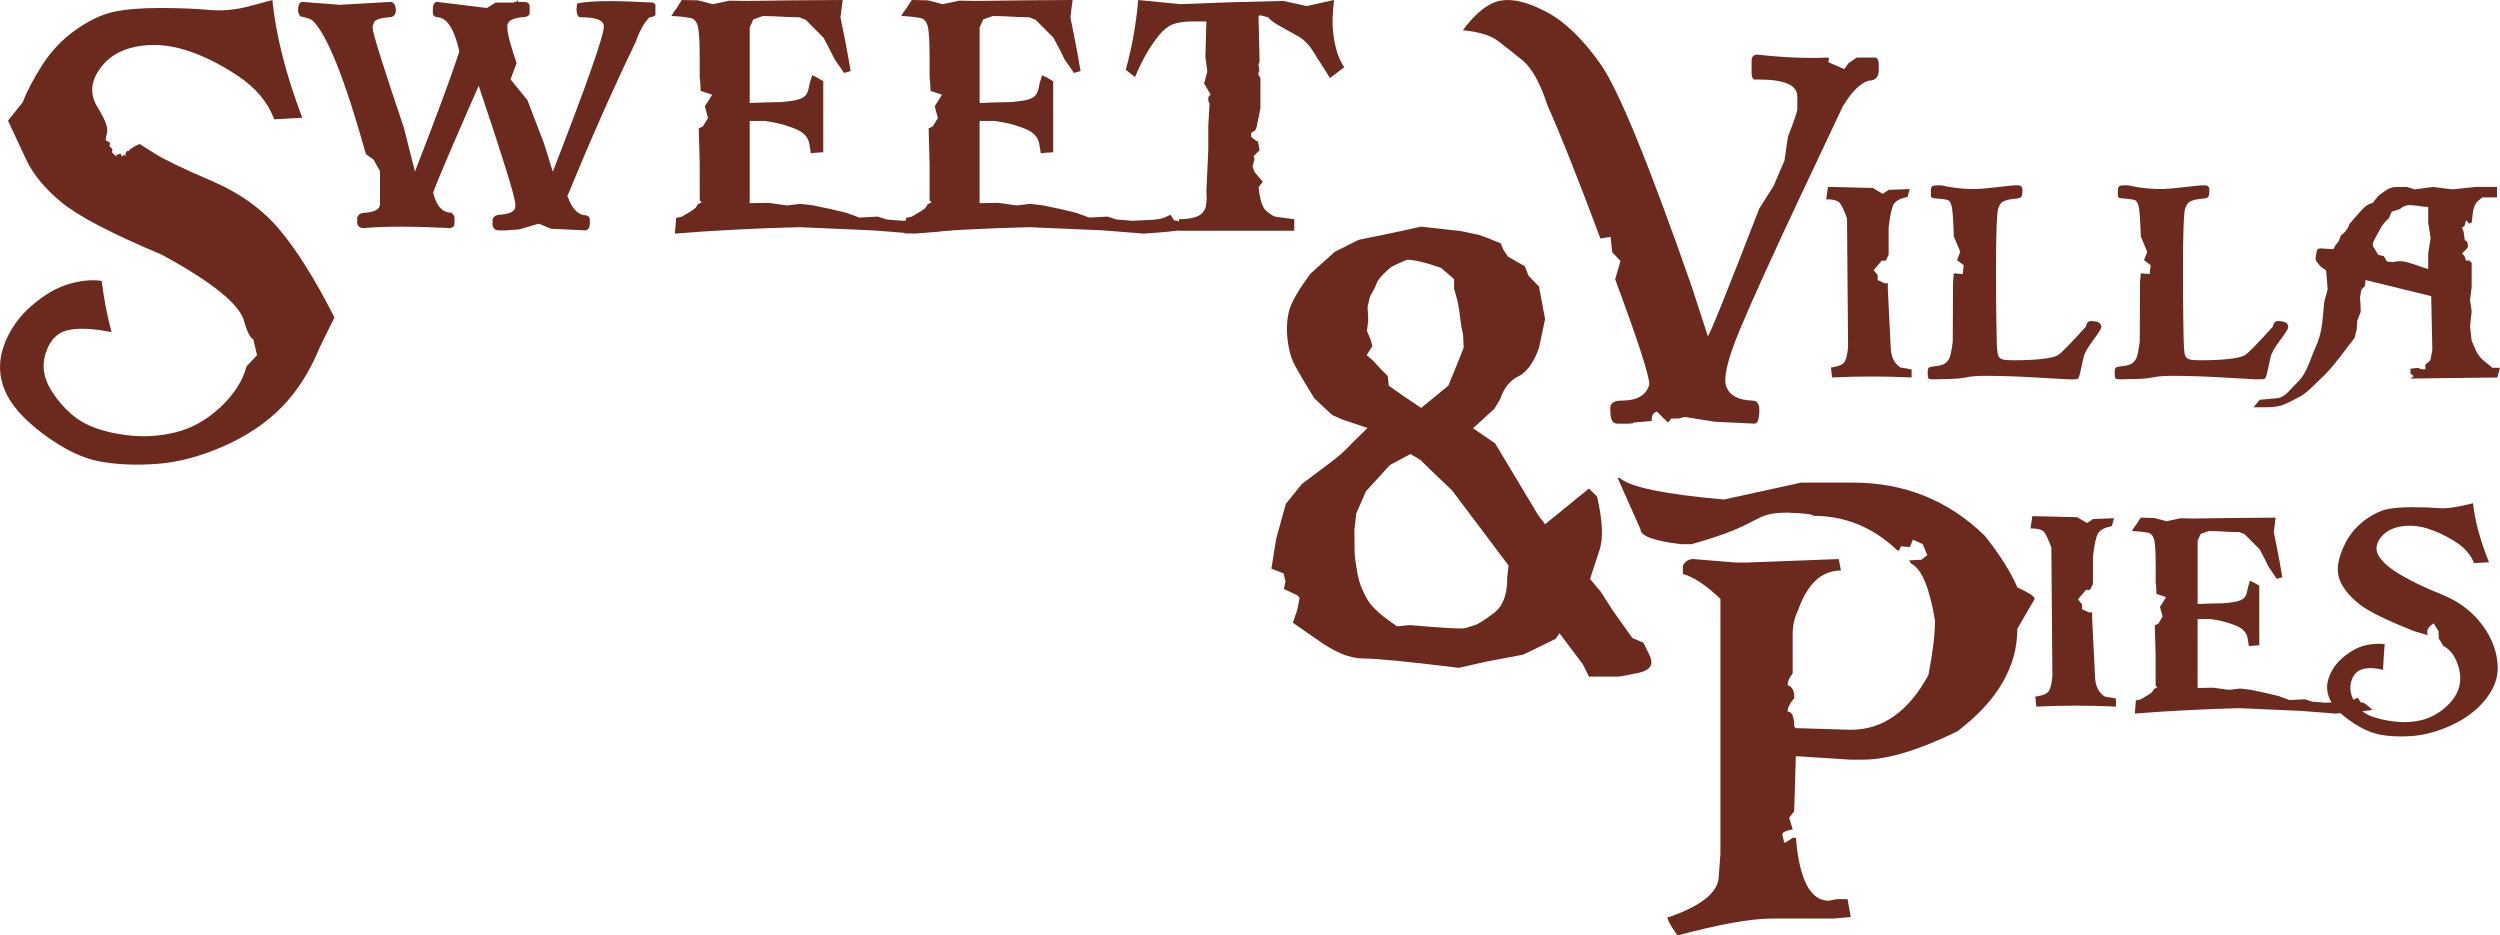 <?xml version="1.0" encoding="utf-8"?>
<!-- Generator: Adobe Illustrator 16.0.0, SVG Export Plug-In . SVG Version: 6.00 Build 0)  -->
<!DOCTYPE svg PUBLIC "-//W3C//DTD SVG 1.1//EN" "http://www.w3.org/Graphics/SVG/1.1/DTD/svg11.dtd">
<svg version="1.1" id="Layer_1" xmlns:x="http://ns.adobe.com/Extensibility/1.0/" xmlns:i="http://ns.adobe.com/AdobeIllustrator/10.0/" xmlns:graph="http://ns.adobe.com/Graphs/1.0/"
	 xmlns="http://www.w3.org/2000/svg" xmlns:xlink="http://www.w3.org/1999/xlink" x="0px" y="0px" width="155px" height="58px"
	 viewBox="0 0 155 58" enable-background="new 0 0 155 58" xml:space="preserve">
<g>
	<g>
		<path fill="#6C2A1E" d="M16.886,0c0.224,2.208,0.842,4.641,1.856,7.299l-1.737,0.099c-0.396-1.057-1.149-1.957-2.261-2.697
			c-1.112-0.741-2.201-1.277-3.268-1.607C10.411,2.763,9.377,2.7,8.377,2.905C7.376,3.11,6.623,3.599,6.116,4.374
			c-0.507,0.775-0.53,1.531-0.069,2.272c0.461,0.74,0.658,1.261,0.592,1.565L6.541,8.688l0.276,0.158l-0.02,0.238l0.178,0.159
			L6.936,9.442l0.296,0.277L7.212,9.6l0.099-0.02l0.158-0.06l0.099,0.198l0.078-0.117L7.824,9.66l-0.06-0.119l0.119-0.179h0.099
			L8.1,9.224l0.08-0.041l0.118-0.078l0.355-0.179L9.6,9.521c0.632,0.396,1.813,0.965,3.544,1.705
			c1.73,0.741,3.133,1.753,4.206,3.036c1.073,1.283,2.201,3.088,3.386,5.417l-0.908,1.846c-0.605,1.479-1.382,2.71-2.33,3.688
			c-0.947,0.981-2.152,1.792-3.613,2.442c-1.46,0.647-2.862,1.017-4.205,1.109c-1.343,0.093-2.534,0.036-3.574-0.17
			c-1.04-0.204-2.172-0.757-3.396-1.665c-1.224-0.907-2.026-1.814-2.408-2.719c-0.382-0.905-0.401-1.835-0.059-2.787
			c0.342-0.952,0.915-1.774,1.717-2.47c0.803-0.695,1.589-1.146,2.36-1.358c0.769-0.212,1.431-0.271,1.983-0.178
			c0.145,1.136,0.349,2.195,0.612,3.174c-1.21-0.24-2.139-0.271-2.784-0.1c-0.645,0.172-1.085,0.667-1.323,1.488
			c-0.237,0.82-0.059,1.646,0.533,2.479c0.592,0.835,1.23,1.431,1.915,1.787c0.684,0.357,1.546,0.601,2.586,0.734
			c1.04,0.132,2.06,0.073,3.061-0.18c1-0.25,1.922-0.77,2.764-1.555c0.843-0.79,1.382-1.629,1.619-2.53l0.651-0.695L15.7,21.028
			c-0.197-0.078-0.395-0.483-0.593-1.209c-0.355-1.033-2.033-2.368-5.034-4.009c-3.146-1.322-5.235-2.413-6.269-3.271
			c-1.033-0.86-1.761-1.743-2.182-2.649C1.201,8.984,0.826,8.18,0.497,7.479l0.908-1.13c0.263-0.687,0.671-1.464,1.224-2.331
			c0.553-0.866,1.244-1.59,2.073-2.172c0.829-0.582,1.608-0.953,2.34-1.111c0.732-0.16,1.69-0.239,2.874-0.239
			c1.185,0,2.198,0.039,3.041,0.118c0.842,0.08,1.71-0.006,2.606-0.257L16.886,0z"/>
		<path fill="#6C2A1E" d="M18.762,0.119l2.31,0.179l3.14-0.179c0.184,0,0.296,0.159,0.335,0.476c0,0.317-0.146,0.475-0.435,0.475
			c-0.631,0.054-0.947,0.188-0.947,0.397l-0.06,0.138v0.119c0,0.319,0.645,2.381,1.935,6.192l0.711,2.814h-0.06
			c1.369-3.518,2.297-6.023,2.784-7.518V3.173c-0.316-1.401-0.777-2.103-1.382-2.103c-0.171-0.039-0.257-0.13-0.257-0.277V0.595
			c0-0.317,0.092-0.476,0.277-0.476l3.08,0.376l0.533-0.336h1.126l0.039-0.041h0.217V0l-0.119,0.119h0.475
			c0.25,0,0.375,0.092,0.375,0.278v0.396c0,0.186-0.171,0.277-0.514,0.277c-0.579,0.067-0.869,0.246-0.869,0.536v0.119
			c0,0.346,0.19,1.072,0.573,2.183L31.654,4.92l1.047,1.29l1.026,2.677l0.573,1.845h-0.059c2.132-5.486,3.198-8.516,3.198-9.085
			c0-0.384-0.461-0.576-1.382-0.576h-0.08c-0.131,0-0.21-0.158-0.236-0.475l0.04-0.377l0.316-0.059c0.842-0.119,2.31-0.119,4.402,0
			l0.138,0.118v0.635c0,0.066-0.131,0.126-0.395,0.178c-0.329,0.357-0.605,0.861-0.829,1.508c-1.396,2.897-2.811,6.091-4.245,9.582
			l0.04,0.04c0.276,0.753,0.658,1.132,1.146,1.132c0.144,0.04,0.217,0.132,0.217,0.277v0.237c0,0.226-0.086,0.363-0.256,0.416
			l-2.153-0.1l-0.75-0.316l-1.224,0.357l-0.829,0.059h-0.415c-0.276,0-0.415-0.151-0.415-0.455l0.04-0.041l-0.04-0.04
			c0-0.289,0.17-0.436,0.513-0.436c0.605-0.053,0.908-0.224,0.908-0.517v-0.139c0-0.396-0.763-2.862-2.29-7.398
			c0-0.053,0.025-0.079,0.079-0.079c-1.764,4.021-2.725,6.274-2.883,6.764c0.198,0.834,0.58,1.249,1.146,1.249
			c0.119,0.12,0.178,0.226,0.178,0.318v0.238c0,0.265-0.059,0.378-0.178,0.337l-0.02,0.059c-2.383-0.118-4.193-0.118-5.43,0
			c-0.276,0-0.415-0.145-0.415-0.436l0.04-0.039l-0.04-0.039c0-0.292,0.171-0.438,0.513-0.438c0.606-0.051,0.909-0.229,0.909-0.536
			v-0.118c0-0.397,0-1.039,0-1.924l-0.395-0.714L22.69,9.561c-1.317-4.695-2.422-7.458-3.317-8.291
			c-0.105-0.093-0.362-0.18-0.77-0.259l-0.119-0.257V0.635C18.485,0.292,18.578,0.119,18.762,0.119z"/>
		<path fill="#6C2A1E" d="M43.264,0.02l0.928,0.239l1.027-0.219l0.987,0.019l1.52-0.019l1.5-0.02L52.247,0l-0.139,1.071l0.218,1.072
			l0.217,1.129l0.197,1.131l-0.197,0.06l-0.217,0.06l-0.277-0.416L51.753,3.69l-0.336-0.675l-0.355-0.673l-0.553-0.557L49.957,1.23
			l-0.395-0.159l-0.771-0.02l-0.73-0.039l-0.75-0.02L47.015,1.09l-0.316,0.119L46.6,1.447l-0.118,0.24v2.341v2.36l0.987-0.039
			l0.987-0.02l0.533-0.061c0.342-0.041,0.605-0.112,0.79-0.218c0.184-0.106,0.302-0.292,0.355-0.556l0.079-0.376l0.079-0.24
			l0.06-0.216l0.356,0.176l0.335,0.199V7.24v2.202l-0.376,0.02l-0.395,0.039l-0.098-0.614c-0.08-0.396-0.362-0.695-0.85-0.893
			c-0.5-0.198-0.941-0.33-1.323-0.397l-0.592-0.1h-0.453h-0.474v2.54v2.56l1.165-0.02l1.145,0.16l0.83-0.1l0.81,0.1l1.026,0.216
			l1.007,0.239l0.81,0.296l1.146-0.059l0.533,0.178l1.007,0.081l0.849-0.041c0.566-0.014,0.96-0.073,1.185-0.179l0.316-0.157
			l0.237,0.357l0.217,0.02l0.335,0.257l0.316,0.279l-0.552,0.059c-0.369,0.053-0.823,0.1-1.363,0.14l-0.83,0.059l-1.263-0.098
			l-1.264-0.1l-2.291-0.1l-2.29-0.098l-1.955,0.059c-1.316,0.053-2.605,0.12-3.87,0.198l-1.896,0.14l0.04-0.496l0.04-0.478
			l0.177-0.039l0.178-0.039l0.434-0.257c0.276-0.159,0.435-0.285,0.474-0.377l0.06-0.12l0.256-0.137l-0.119-0.12V10.1l-0.059-2.144
			l0.257-0.12l0.316-0.514l-0.099-0.377l-0.099-0.357l0.237-0.359l0.217-0.355l-0.355-0.12l-0.355-0.12L43.422,5.2l-0.041-0.438
			v-1.29c0-0.847-0.033-1.442-0.098-1.785c-0.079-0.344-0.243-0.536-0.494-0.576l-0.395-0.06l-0.375-0.039l-0.395-0.02l0.158-0.259
			l0.178-0.237l0.158-0.258L42.277,0L43.264,0.02z"/>
		<path fill="#6C2A1E" d="M57.519,0.02l0.928,0.239l1.026-0.219l0.988,0.019l1.52-0.019l1.5-0.02L66.502,0l-0.139,1.071l0.217,1.072
			l0.217,1.129l0.197,1.131l-0.197,0.06l-0.217,0.06l-0.276-0.416L66.008,3.69l-0.336-0.675l-0.355-0.673l-0.552-0.557L64.211,1.23
			l-0.395-0.159l-0.771-0.02l-0.729-0.039l-0.75-0.02L61.27,1.09l-0.316,0.119l-0.099,0.238l-0.118,0.24v2.341v2.36l0.987-0.039
			l0.987-0.02l0.533-0.061c0.342-0.041,0.605-0.112,0.79-0.218c0.184-0.106,0.302-0.292,0.355-0.556l0.079-0.376l0.079-0.24
			l0.059-0.216l0.356,0.176l0.336,0.199V7.24v2.202l-0.376,0.02l-0.395,0.039l-0.099-0.614c-0.079-0.396-0.362-0.695-0.849-0.893
			c-0.5-0.198-0.941-0.33-1.323-0.397l-0.592-0.1h-0.455h-0.474v2.54v2.56l1.165-0.02l1.145,0.16l0.83-0.1l0.81,0.1l1.026,0.216
			l1.007,0.239l0.81,0.296l1.146-0.059l0.533,0.178l1.006,0.081l0.849-0.041c0.566-0.014,0.96-0.073,1.185-0.179l0.316-0.157
			l0.237,0.357l0.217,0.02l0.335,0.257l0.316,0.279l-0.552,0.059c-0.369,0.053-0.823,0.1-1.363,0.14l-0.83,0.059l-1.263-0.098
			l-1.264-0.1l-2.291-0.1l-2.29-0.098l-1.955,0.059c-1.316,0.053-2.605,0.12-3.87,0.198l-1.896,0.14l0.04-0.496l0.04-0.478
			l0.177-0.039l0.178-0.039l0.434-0.257c0.276-0.159,0.435-0.285,0.474-0.377l0.059-0.12l0.257-0.137l-0.119-0.12V10.1l-0.059-2.144
			l0.257-0.12l0.316-0.514l-0.099-0.377L57.95,6.588l0.237-0.359l0.217-0.355l-0.355-0.12l-0.355-0.12L57.674,5.2l-0.04-0.438v-1.29
			c0-0.847-0.033-1.442-0.099-1.785c-0.079-0.344-0.243-0.536-0.494-0.576l-0.395-0.06l-0.375-0.039l-0.395-0.02l0.158-0.259
			l0.178-0.237l0.158-0.258L56.532,0L57.519,0.02z"/>
		<path fill="#6C2A1E" d="M70.569,0l2.586,0.257l3.257-0.119l3.16-0.08l1.439,0.317L82.711,0c-0.092,0.806-0.115,1.438-0.068,1.893
			c0.047,0.457,0.121,0.874,0.229,1.25c0.104,0.377,0.263,0.718,0.473,1.022l-0.888,0.674c-0.396-0.622-0.733-1.16-1.019-1.615
			c-0.281-0.458-0.604-0.784-0.967-0.983c-0.361-0.198-0.74-0.41-1.136-0.635c-0.396-0.224-0.632-0.403-0.71-0.535l-0.475-0.12
			h-0.06l-0.06,0.059v0.061l0.06,2.52v0.257l-0.06,0.139l0.06,0.458h-0.06v0.218l0.117,0.178v1.865l-0.236,1.172l-0.079,0.196
			l-0.256,0.159V8.49l0.139,0.118l0.198,0.14h0.059l0.06,0.198l0.06,0.377L77.716,9.68l0.06,0.139v0.059
			c-0.079,0.265-0.119,0.406-0.119,0.426s0.04,0.137,0.119,0.347l0.059,0.081l0.455,0.534l-0.257,0.34
			c0.078,0.779,0.238,1.272,0.482,1.476c0.243,0.206,0.428,0.32,0.553,0.348c0.125,0.027,0.518,0.078,1.176,0.159v0.715
			c-2.343,0-3.699,0-4.066,0c-0.369,0-0.616,0-0.741,0s-0.905,0-2.339,0v-0.715c0.435,0,0.782-0.047,1.046-0.139
			c0.263-0.093,0.447-0.248,0.553-0.465c0.105-0.22,0.138-0.593,0.099-1.123l0.118-2.578V7.815l0.08-1.388l-0.08-0.198V6.031
			l0.139-0.181l-0.397-0.673l0.198-0.733L74.735,3.53l0.059-2.201h-0.849c-0.513,0-0.921,0.059-1.224,0.177
			c-0.303,0.118-0.586,0.342-0.849,0.666c-0.264,0.323-0.514,0.684-0.75,1.081c-0.237,0.397-0.488,0.905-0.751,1.528l-0.572-0.457
			C70.181,2.948,70.437,1.506,70.569,0z"/>
	</g>
	<path fill="#6C2A1E" d="M99.016,30.78c0.346,1.491,0.397,2.593,0.159,3.306c-0.237,0.712-0.557,1.686-0.952,2.925l-1.771,2.595
		l-2.007,0.979l-2.305,0.438l-1.689,0.381c-3.152-0.387-5.137-0.579-5.952-0.579c-0.813,0-1.767-0.394-2.851-1.181l-1.491-1.037
		l0.278-0.801l0.14-0.736l-0.14-0.159l-0.834-0.397l0.099-0.461l-0.118-0.5l-0.756-0.298l0.298-1.856l0.597-2.157l0.994-1.236
		l1.49-1.119c0.636-0.452,1.186-0.93,1.648-1.437l0.935-0.919l-1.511-0.5l-0.676-0.298l-1.113-1.039
		c-0.582-0.944-0.986-1.629-1.211-2.055c-0.225-0.426-0.375-0.95-0.446-1.568c-0.074-0.619-0.047-1.201,0.078-1.747
		c0.126-0.546,0.58-1.338,1.36-2.376l1.49-1.338l1.471-0.739l2.604-0.539l1.252-0.28l2.522,0.28l1.113,0.239l0.598,0.22l0.734,0.3
		l0.139,0.36l0.298,0.458l1.054,0.6l0.221,0.579l0.654,0.678l0.377,2.017l-0.377,1.777c-0.292,0.838-0.684,1.412-1.173,1.718
		c-0.583,0.253-0.994,0.738-1.231,1.457l-0.358,0.6l-1.33,1.217l1.371,0.938l2.661,4.433l0.814,1.079l3.061,3.672l0.775,1.198
		l1.192,1.678l0.694,0.299l0.397,0.818c0.251,0.561,0,0.913-0.755,1.059l-1.133,0.221h-1.889l-0.377-0.758l-4.055-5.394l-4.054-5.39
		l-1.212-1.158l-0.756-0.738l-0.615-0.359l-1.271,0.679l-1.492,1.637l-0.595,1.376l-0.118,1.021l0.021,1.517
		c0.104,0.958,0.247,1.646,0.426,2.058s0.345,0.725,0.497,0.938c0.152,0.212,0.434,0.493,0.846,0.838l0.854,0.619l0.814-0.079
		c2.066,0.188,3.201,0.25,3.406,0.188c0.206-0.059,0.411-0.123,0.617-0.188c0.206-0.066,0.593-0.314,1.162-0.74
		c0.57-0.426,0.848-1.162,0.835-2.216l0.118-1.077l0.656-0.938l4.291-3.495L99.016,30.78z M89.796,23.912
		c0.212-0.518,0.425-1.037,0.636-1.557l0.317-0.799l-0.039-0.818l-0.101-0.459l-0.158-1.158l-0.079-0.439l-0.218-0.778v-0.599
		l-0.815-0.699c-0.94-0.332-1.644-0.5-2.106-0.5c-0.569,0.227-0.935,0.406-1.094,0.54c-0.449,0.399-0.711,0.701-0.783,0.908
		c-0.073,0.206-0.211,0.476-0.408,0.81l-0.158,0.658l0.04,0.84l-0.08,0.657l0.237,0.56l0.102,0.381l-0.357,0.557l0.396,0.34
		l0.457,0.501l0.457,0.457l0.062,0.599l0.914,0.64l1.092,0.738L89.796,23.912z"/>
	<g>
		<g>
			<path fill="#6C2A1E" d="M104.907,17.828l0.978,3.011c0.1-0.033,1.165-2.673,3.195-7.919l0.878-1.381l0.679-1.58l0.215-1.481
				c0.387-0.987,0.582-1.563,0.582-1.73V6.48V6.23V5.98c0-0.698-0.785-1.048-2.354-1.048h-0.298
				c-0.122-0.043-0.183-0.177-0.183-0.399V3.77c0-0.255,0.121-0.384,0.364-0.384c1.558,0.179,3.015,0.239,4.371,0.183l0.067,0.066
				l-0.051,0.217l0.992,0.433l0.266-0.366l0.515-0.35h1.158c0.133,0.045,0.2,0.172,0.2,0.383v0.4c0,0.433-0.211,0.648-0.631,0.648
				c-0.508,0.155-1.037,0.682-1.59,1.581l-2.615,5.541c-1.744,3.705-3.004,6.477-3.775,8.318c-0.773,1.854-1.049,3.041-0.828,3.562
				c0.221,0.532,0.756,0.809,1.605,0.833c0.287,0,0.431,0.194,0.431,0.581c0,0.567-0.099,0.85-0.298,0.85l-2.467-0.118l-1.855-0.298
				l-0.396,0.1h-0.447l-0.198,0.249l-0.696-0.683c-0.242,0.088-0.347,0.282-0.313,0.583l-1.143,0.1l-0.066,0.067h-0.065v-0.067
				l-0.067,0.067h-0.795c-0.287,0-0.431-0.261-0.431-0.783v-0.198c0-0.3,0.242-0.449,0.729-0.449c0.938,0,1.5-0.334,1.688-1
				c0-0.542-0.706-2.717-2.118-6.521l0.33-1.132l-0.514-0.549l-0.1-0.949l-0.631,0.1c-1.444-3.86-2.533-6.594-3.262-8.203
				c-0.464-1.42-0.986-2.368-1.572-2.845c-0.586-0.478-1.1-0.882-1.541-1.215c-0.44-0.333-1.158-0.549-2.151-0.649
				c0.794-1.076,1.567-1.686,2.317-1.83c0.752-0.144,1.697,0.083,2.84,0.682c1.144,0.599,2.267,1.677,3.369,3.235
				C100.331,5.519,102.227,10.141,104.907,17.828z"/>
			<path fill="#6C2A1E" d="M113.336,11.588l2.782,0.067l0.612,0.366l0.365-0.25l1.307-0.05l-0.133,0.482
				c-0.453,0.1-0.738,0.253-0.86,0.458c-0.121,0.205-0.226,0.684-0.313,1.439v1.696l-0.183,0.367h-0.248l-0.497,0.582l0.248,0.318
				v0.299l0.432,0.2h0.198v0.382l0.183,3.711c0.043,0.533,0.248,0.91,0.611,1.131l0.68,0.116v0.5c-1.646-0.079-3.289-0.079-4.935,0
				l-0.065-0.616c0.408-0.056,0.676-0.155,0.803-0.3c0.127-0.143,0.212-0.466,0.257-0.964l-0.065-7.986
				c-0.166-0.456-0.31-0.766-0.432-0.932c-0.121-0.166-0.408-0.25-0.861-0.25L113.336,11.588z"/>
			<path fill="#6C2A1E" d="M119.711,11.888c0-0.166,0.021-0.274,0.066-0.324c0.043-0.05,0.166-0.075,0.363-0.075
				c0.033,0,0.104,0,0.215,0c0.973,0.222,1.914,0.283,2.824,0.183c0.91-0.1,1.477-0.16,1.696-0.183h0.216
				c0.198,0,0.299,0.094,0.299,0.283c0,0.244-0.027,0.393-0.084,0.45c-0.055,0.055-0.188,0.088-0.396,0.099
				c-0.342,0.033-0.59,0.098-0.744,0.191c-0.154,0.095-0.26,0.286-0.314,0.574c-0.022,0.145-0.045,0.491-0.066,1.039
				c-0.021,0.549-0.033,1.351-0.033,2.406c0,1.253,0.006,2.298,0.018,3.135c0.01,0.838,0.021,1.395,0.032,1.672
				c0.011,0.244,0.027,0.433,0.05,0.565c0.022,0.133,0.069,0.231,0.142,0.292c0.071,0.062,0.172,0.1,0.299,0.116
				c0.126,0.016,0.317,0.025,0.569,0.025c0.642,0,1.201-0.025,1.683-0.075c0.479-0.05,0.819-0.124,1.019-0.225
				c0.176-0.088,0.763-0.682,1.756-1.78c0.043-0.233,0.147-0.35,0.314-0.35c0.432,0,0.646,0.122,0.646,0.367
				c0,0.1-0.172,0.377-0.514,0.832c-0.343,0.454-0.539,0.81-0.589,1.065s-0.103,0.493-0.157,0.715
				c-0.033,0.146-0.061,0.261-0.082,0.35c-0.022,0.089-0.047,0.155-0.074,0.199c-0.028,0.045-0.075,0.07-0.141,0.076
				c-0.066,0.006-0.134,0.008-0.199,0.008c-0.033,0-0.071,0-0.116,0c-0.033,0-0.089,0-0.165,0c-0.078,0-0.719-0.035-1.922-0.108
				c-1.203-0.073-2.284-0.108-3.244-0.108c-0.486,0-0.876,0.029-1.168,0.092c-0.293,0.06-0.629,0.093-1.012,0.099
				c-0.381,0.006-0.703,0.014-0.967,0.024h-0.102c-0.154,0-0.245-0.021-0.271-0.067c-0.027-0.043-0.041-0.166-0.041-0.366
				c0-0.144,0.021-0.239,0.064-0.283s0.184-0.077,0.415-0.1c0.229-0.022,0.411-0.066,0.537-0.134
				c0.128-0.066,0.231-0.177,0.315-0.332c0.082-0.155,0.156-0.51,0.223-1.065l0.018-3.66l0.049-0.567l0.547,0.051l0.066-0.551
				l-0.415-0.315l0.2-0.516l-0.398-0.948c-0.033-1.009-0.076-1.631-0.132-1.864c-0.056-0.233-0.138-0.365-0.249-0.398
				c-0.109-0.035-0.287-0.061-0.529-0.084c-0.221-0.011-0.361-0.027-0.422-0.05c-0.062-0.021-0.092-0.083-0.092-0.183v-0.197
				H119.711z"/>
			<path fill="#6C2A1E" d="M131.303,11.888c0-0.166,0.022-0.274,0.066-0.324c0.044-0.05,0.166-0.075,0.363-0.075
				c0.033,0,0.105,0,0.216,0c0.973,0.222,1.913,0.283,2.823,0.183c0.91-0.1,1.477-0.16,1.696-0.183h0.216
				c0.199,0,0.299,0.094,0.299,0.283c0,0.244-0.027,0.393-0.084,0.45c-0.055,0.055-0.188,0.088-0.396,0.099
				c-0.342,0.033-0.59,0.098-0.744,0.191c-0.154,0.095-0.26,0.286-0.314,0.574c-0.022,0.145-0.045,0.491-0.066,1.039
				c-0.021,0.549-0.031,1.351-0.031,2.406c0,1.253,0.006,2.298,0.016,3.135c0.011,0.838,0.021,1.395,0.033,1.672
				c0.01,0.244,0.026,0.433,0.049,0.565c0.022,0.133,0.07,0.231,0.142,0.292c0.072,0.062,0.172,0.1,0.299,0.116
				c0.128,0.016,0.317,0.025,0.571,0.025c0.641,0,1.199-0.025,1.682-0.075c0.479-0.05,0.818-0.124,1.018-0.225
				c0.177-0.088,0.763-0.682,1.756-1.78c0.044-0.233,0.148-0.35,0.314-0.35c0.432,0,0.646,0.122,0.646,0.367
				c0,0.1-0.171,0.377-0.514,0.832c-0.342,0.454-0.539,0.81-0.588,1.065c-0.051,0.255-0.104,0.493-0.156,0.715
				c-0.034,0.146-0.063,0.261-0.084,0.35c-0.022,0.089-0.047,0.155-0.074,0.199c-0.028,0.045-0.074,0.07-0.141,0.076
				c-0.067,0.006-0.133,0.008-0.198,0.008c-0.034,0-0.072,0-0.117,0c-0.032,0-0.088,0-0.165,0c-0.078,0-0.718-0.035-1.921-0.108
				c-1.204-0.073-2.285-0.108-3.245-0.108c-0.486,0-0.875,0.029-1.168,0.092c-0.293,0.06-0.629,0.093-1.01,0.099
				c-0.383,0.006-0.704,0.014-0.969,0.024h-0.102c-0.154,0-0.244-0.021-0.271-0.067c-0.027-0.043-0.041-0.166-0.041-0.366
				c0-0.144,0.021-0.239,0.065-0.283c0.043-0.044,0.183-0.077,0.414-0.1c0.231-0.022,0.411-0.066,0.537-0.134
				c0.128-0.066,0.231-0.177,0.315-0.332c0.082-0.155,0.156-0.51,0.224-1.065l0.017-3.66l0.051-0.567l0.545,0.051l0.066-0.551
				l-0.414-0.315l0.199-0.516l-0.396-0.948c-0.033-1.009-0.078-1.631-0.133-1.864c-0.057-0.233-0.139-0.365-0.25-0.398
				c-0.108-0.035-0.285-0.061-0.529-0.084c-0.221-0.011-0.361-0.027-0.422-0.05c-0.062-0.021-0.092-0.083-0.092-0.183v-0.197
				H131.303z"/>
			<path fill="#6C2A1E" d="M154.818,11.588v0.316v0.333h-0.447h-0.464l-0.267,0.217c-0.176,0.155-0.285,0.415-0.33,0.781
				l-0.065,0.565l-0.149,0.067l-0.197-0.216l-0.101,0.366l-0.149,0.084l0.101,0.299l0.065,0.482l0.148,0.101
				c0.066,0.199,0.066,0.338,0,0.415l-0.1,0.101l-0.115,0.116l-0.1,0.116l0.148,0.133l0.1,0.3l0.199-0.017l0.148,0.149v0.75v0.748
				l-0.102,0.799l0.102,0.699l-0.102,0.965l0.102,0.866l0.215,0.5c0.132,0.332,0.348,0.609,0.646,0.831l0.431,0.35h0.231h0.231
				l-0.083,0.299l-0.082,0.301l-2.684,0.032l-1.357,0.017l-1.342,0.017l0.199-0.15l-0.199-0.165v-0.151v-0.149l0.166-0.017
				l0.148-0.017l0.166-0.017c0.131,0.089,0.281,0.116,0.446,0.083v-0.3l0.147-0.1c0.101-0.066,0.162-0.155,0.185-0.266l0.032-0.183
				l0.033-0.166l0.033-0.167l-0.018-0.832l-0.018-0.849l-0.017-0.831l-0.017-0.833l-1.01-0.249l-1.026-0.25l-1.011-0.249
				l-1.026-0.25l-0.033,0.35l-0.231,0.266l-0.082,0.499l0.031,0.367l0.018,0.483l-0.215,0.549l-0.033,0.532l-0.133,0.549
				l-0.396,0.499l-0.332,0.449l-0.447,0.566c-0.265,0.333-0.528,0.627-0.795,0.881l-0.379,0.367l-0.397,0.382
				c-0.267,0.256-0.53,0.444-0.796,0.566l-0.381,0.2l-0.396,0.183c-0.266,0.133-0.657,0.2-1.177,0.2h-0.775l0.397-0.467l0.363-0.031
				l0.349-0.034l0.364-0.033c0.23-0.024,0.457-0.151,0.679-0.383l0.331-0.351l0.33-0.332c0.223-0.233,0.426-0.577,0.613-1.032
				l0.266-0.682l0.281-0.665c0.177-0.455,0.287-0.988,0.33-1.597l0.084-0.916l0.215-0.799l-0.082-1.016l-0.018-0.149l-0.33-0.232
				l-0.166-0.2c-0.121-0.123-0.172-0.25-0.148-0.383l0.033-0.182l0.033-0.2c0.021-0.121,0.114-0.177,0.279-0.167l0.249,0.017
				l0.248,0.017l0.249,0.017l0.165-0.283l0.166-0.199l0.149-0.383c0.242-0.155,0.418-0.388,0.528-0.699l0.349-0.416l0.363-0.399
				c0.232-0.278,0.471-0.439,0.713-0.483l0.381-0.465l0.365-0.267c0.241-0.177,0.479-0.266,0.711-0.266h0.332h0.348l0.479,0.149
				l1.159-0.149l1.175,0.149l1.458-0.149h1.311V11.588z M148.773,12.97l-0.479,0.149l-0.185,0.416
				c-0.221,0.188-0.392,0.393-0.512,0.615l-0.182,0.334l-0.184,0.333c-0.121,0.223-0.148,0.389-0.082,0.499l0.1,0.15l0.1,0.167
				l0.1,0.166l0.349,0.083l0.198,0.333l0.348,0.033c0.332-0.077,0.641-0.072,0.928,0.017l0.432,0.133l0.413,0.151l0.431,0.133
				v-0.965l0.15-0.965l-0.15-0.949v-0.967l-0.363-0.033l-0.348-0.049l-0.365-0.034C149.227,12.698,148.994,12.781,148.773,12.97z"/>
		</g>
		<g>
			<path fill="#6C2A1E" d="M126.004,32l2.782,0.066l0.612,0.365l0.365-0.25l1.307-0.051l-0.131,0.482
				c-0.453,0.1-0.74,0.254-0.861,0.46c-0.122,0.204-0.227,0.683-0.314,1.438v1.696l-0.183,0.367h-0.248l-0.497,0.58l0.248,0.315v0.3
				l0.432,0.201h0.198v0.381l0.183,3.711c0.043,0.533,0.248,0.91,0.612,1.131l0.681,0.115v0.502c-1.646-0.078-3.291-0.078-4.937,0
				l-0.065-0.617c0.408-0.055,0.676-0.153,0.804-0.301c0.126-0.143,0.212-0.465,0.256-0.963l-0.065-7.984
				c-0.166-0.455-0.31-0.769-0.431-0.934c-0.122-0.166-0.408-0.251-0.86-0.251L126.004,32z"/>
			<path fill="#6C2A1E" d="M133.557,32.116l0.777,0.198l0.861-0.184l0.826,0.018l1.276-0.018l1.259-0.016l2.532-0.02l-0.114,0.899
				l0.182,0.899l0.183,0.947l0.165,0.947l-0.165,0.049l-0.183,0.053l-0.231-0.35l-0.248-0.352l-0.28-0.563l-0.299-0.565
				l-0.465-0.468l-0.463-0.466l-0.331-0.133l-0.646-0.016l-0.614-0.033l-0.629-0.02l-0.248,0.085l-0.265,0.101l-0.084,0.199
				l-0.1,0.199v1.963v1.98l0.828-0.033l0.828-0.016l0.447-0.053c0.287-0.033,0.508-0.094,0.662-0.183
				c0.153-0.09,0.254-0.245,0.297-0.467l0.066-0.313l0.066-0.199l0.05-0.185l0.298,0.15l0.281,0.163v1.849v1.847l-0.314,0.019
				l-0.33,0.032l-0.084-0.517c-0.064-0.333-0.304-0.582-0.711-0.749c-0.42-0.165-0.789-0.277-1.109-0.332l-0.497-0.084h-0.38h-0.398
				v2.133v2.145l0.979-0.018l0.961,0.133l0.693-0.082l0.68,0.082l0.861,0.184l0.846,0.2l0.678,0.249l0.961-0.049l0.447,0.148
				l0.844,0.066l0.713-0.033c0.475-0.012,0.807-0.061,0.993-0.148l0.265-0.134l0.199,0.3l0.182,0.017l0.282,0.216l0.265,0.232
				l-0.463,0.053c-0.31,0.043-0.69,0.083-1.144,0.115L144.8,44.24l-1.06-0.081l-1.061-0.083l-1.921-0.085l-1.921-0.084l-1.64,0.052
				c-1.104,0.044-2.187,0.1-3.246,0.166l-1.591,0.115l0.033-0.416l0.033-0.397l0.149-0.034l0.149-0.033l0.363-0.215
				c0.23-0.134,0.363-0.239,0.396-0.315l0.05-0.101l0.216-0.115l-0.1-0.102v-1.947l-0.051-1.797l0.217-0.1l0.265-0.434L134,37.918
				l-0.083-0.298l0.199-0.302l0.182-0.297L134,36.92l-0.298-0.1l-0.017-0.368l-0.033-0.364v-1.082c0-0.71-0.028-1.209-0.082-1.497
				c-0.067-0.288-0.205-0.448-0.414-0.483l-0.332-0.049l-0.315-0.033l-0.329-0.019l0.131-0.216l0.149-0.2l0.134-0.216l0.133-0.2
				L133.557,32.116z"/>
			<path fill="#6C2A1E" d="M153.328,31.201c0.121,1.107,0.451,2.33,0.992,3.66l-0.928,0.049c-0.209-0.531-0.611-0.982-1.207-1.355
				c-0.598-0.371-1.184-0.641-1.756-0.807c-0.574-0.167-1.13-0.196-1.666-0.09c-0.533,0.104-0.938,0.351-1.207,0.738
				c-0.271,0.388-0.283,0.769-0.033,1.14c0.248,0.372,0.711,0.756,1.392,1.147c0.679,0.396,1.481,0.776,2.409,1.148
				c0.928,0.371,1.678,0.879,2.251,1.521c0.575,0.644,0.955,1.326,1.144,2.047c0.188,0.722,0.186,1.354-0.009,1.896
				c-0.192,0.546-0.543,1.063-1.051,1.558c-0.509,0.491-1.154,0.901-1.938,1.229c-0.783,0.328-1.535,0.512-2.252,0.558
				c-0.719,0.045-1.355,0.015-1.912-0.093c-0.559-0.104-1.166-0.385-1.822-0.84c-0.656-0.453-1.088-0.909-1.291-1.364
				c-0.204-0.453-0.217-0.919-0.033-1.396c0.182-0.478,0.488-0.889,0.919-1.239c0.431-0.349,0.853-0.576,1.267-0.683
				c0.414-0.104,0.832-0.137,1.252-0.09c-0.045,0.575-0.078,1.108-0.101,1.597c-0.485-0.123-0.901-0.14-1.25-0.05
				s-0.586,0.336-0.712,0.746c-0.127,0.41-0.064,0.838,0.189,1.274c0.254,0.438,0.596,0.737,1.025,0.899
				c0.432,0.158,0.925,0.273,1.482,0.339c0.558,0.067,1.104,0.038,1.64-0.091c0.536-0.127,1.03-0.389,1.481-0.78
				c0.453-0.396,0.739-0.815,0.861-1.267c0.121-0.449,0.088-0.935-0.1-1.455c-0.188-0.521-0.48-0.888-0.879-1.1l-0.28-0.465
				l-0.017-0.45l-0.299-0.481c-0.354,0.213-0.475,0.455-0.365,0.731l-0.844-0.25c-1.688-0.665-2.81-1.215-3.361-1.646
				c-0.553-0.434-0.94-0.875-1.168-1.33c-0.227-0.456-0.268-0.953-0.123-1.491c0.144-0.537,0.363-1.022,0.662-1.456
				c0.297-0.432,0.668-0.795,1.108-1.089c0.441-0.293,0.858-0.479,1.251-0.56c0.393-0.076,0.905-0.114,1.54-0.114
				c0.636,0,1.179,0.02,1.632,0.058C151.678,31.547,152.378,31.443,153.328,31.201z"/>
			<g>
				<path fill="#6C2A1E" d="M100.292,29.626h0.118c0.652,0.58,2.811,1.026,6.475,1.343l4.788-1.047h3.209
					c3.194,0,5.921,1.1,8.177,3.298c0.951,1.199,1.623,2.265,2.016,3.199c0.717,0.329,1.074,0.565,1.074,0.711l-1.074,1.854
					c0,2.356-1.239,4.478-3.719,6.358c-2.399,1.173-4.349,1.757-5.849,1.757h-0.762l-3.403-0.217l-0.099,3.297v0.12l-0.313,0.396
					l0.217,0.729c-0.431,0.078-0.646,0.185-0.646,0.315l0.117,0.492h0.1l0.43-0.293h0.195c0.221,2.604,0.899,3.906,2.035,3.906
					l0.525-0.099h0.646l0.196,1.106l-1.037,0.099h-3.833c-1.305,0-3.26,0.349-5.869,1.046c-0.417-0.579-0.626-0.96-0.626-1.145
					h0.118c2.047-0.711,3.07-1.566,3.07-2.567l0.098-1.343V37.13c-0.898-0.856-1.676-1.368-2.327-1.541v-0.513
					c0.144-0.277,0.359-0.415,0.646-0.415l2.66,0.218h0.627l5.73-0.218l0.137,0.711c-1.199,0-2.086,0.823-2.66,2.469
					c-0.223,0.447-0.332,0.929-0.332,1.441v2.468c-0.209,0.25-0.313,0.493-0.313,0.73c0.273,0.093,0.41,0.33,0.41,0.711v0.1
					c-0.273,0.303-0.41,0.579-0.41,0.828c0.273,0,0.41,0.311,0.41,0.929l0.099,0.099h0.136l3.269,0.1
					c1.979,0,3.585-1.132,4.813-3.396c0.272-1.383,0.408-2.509,0.408-3.375c-0.338-2.055-0.835-3.231-1.486-3.535l-0.116-0.197
					l0.764-0.04l0.47-0.374l-0.117,0.079l-0.273-0.673l-0.607-0.276l-0.194,0.455l-0.55-0.04l-0.115,0.257h-0.098
					c-1.5-1.435-3.24-2.151-5.225-2.151c0-0.093-0.527-0.158-1.583-0.197c-2.282,0-1.295,0.652-5.964,1.955h-0.645
					c-1.683-0.197-2.523-0.508-2.523-0.928L100.292,29.626z"/>
			</g>
		</g>
	</g>
</g>
</svg>
